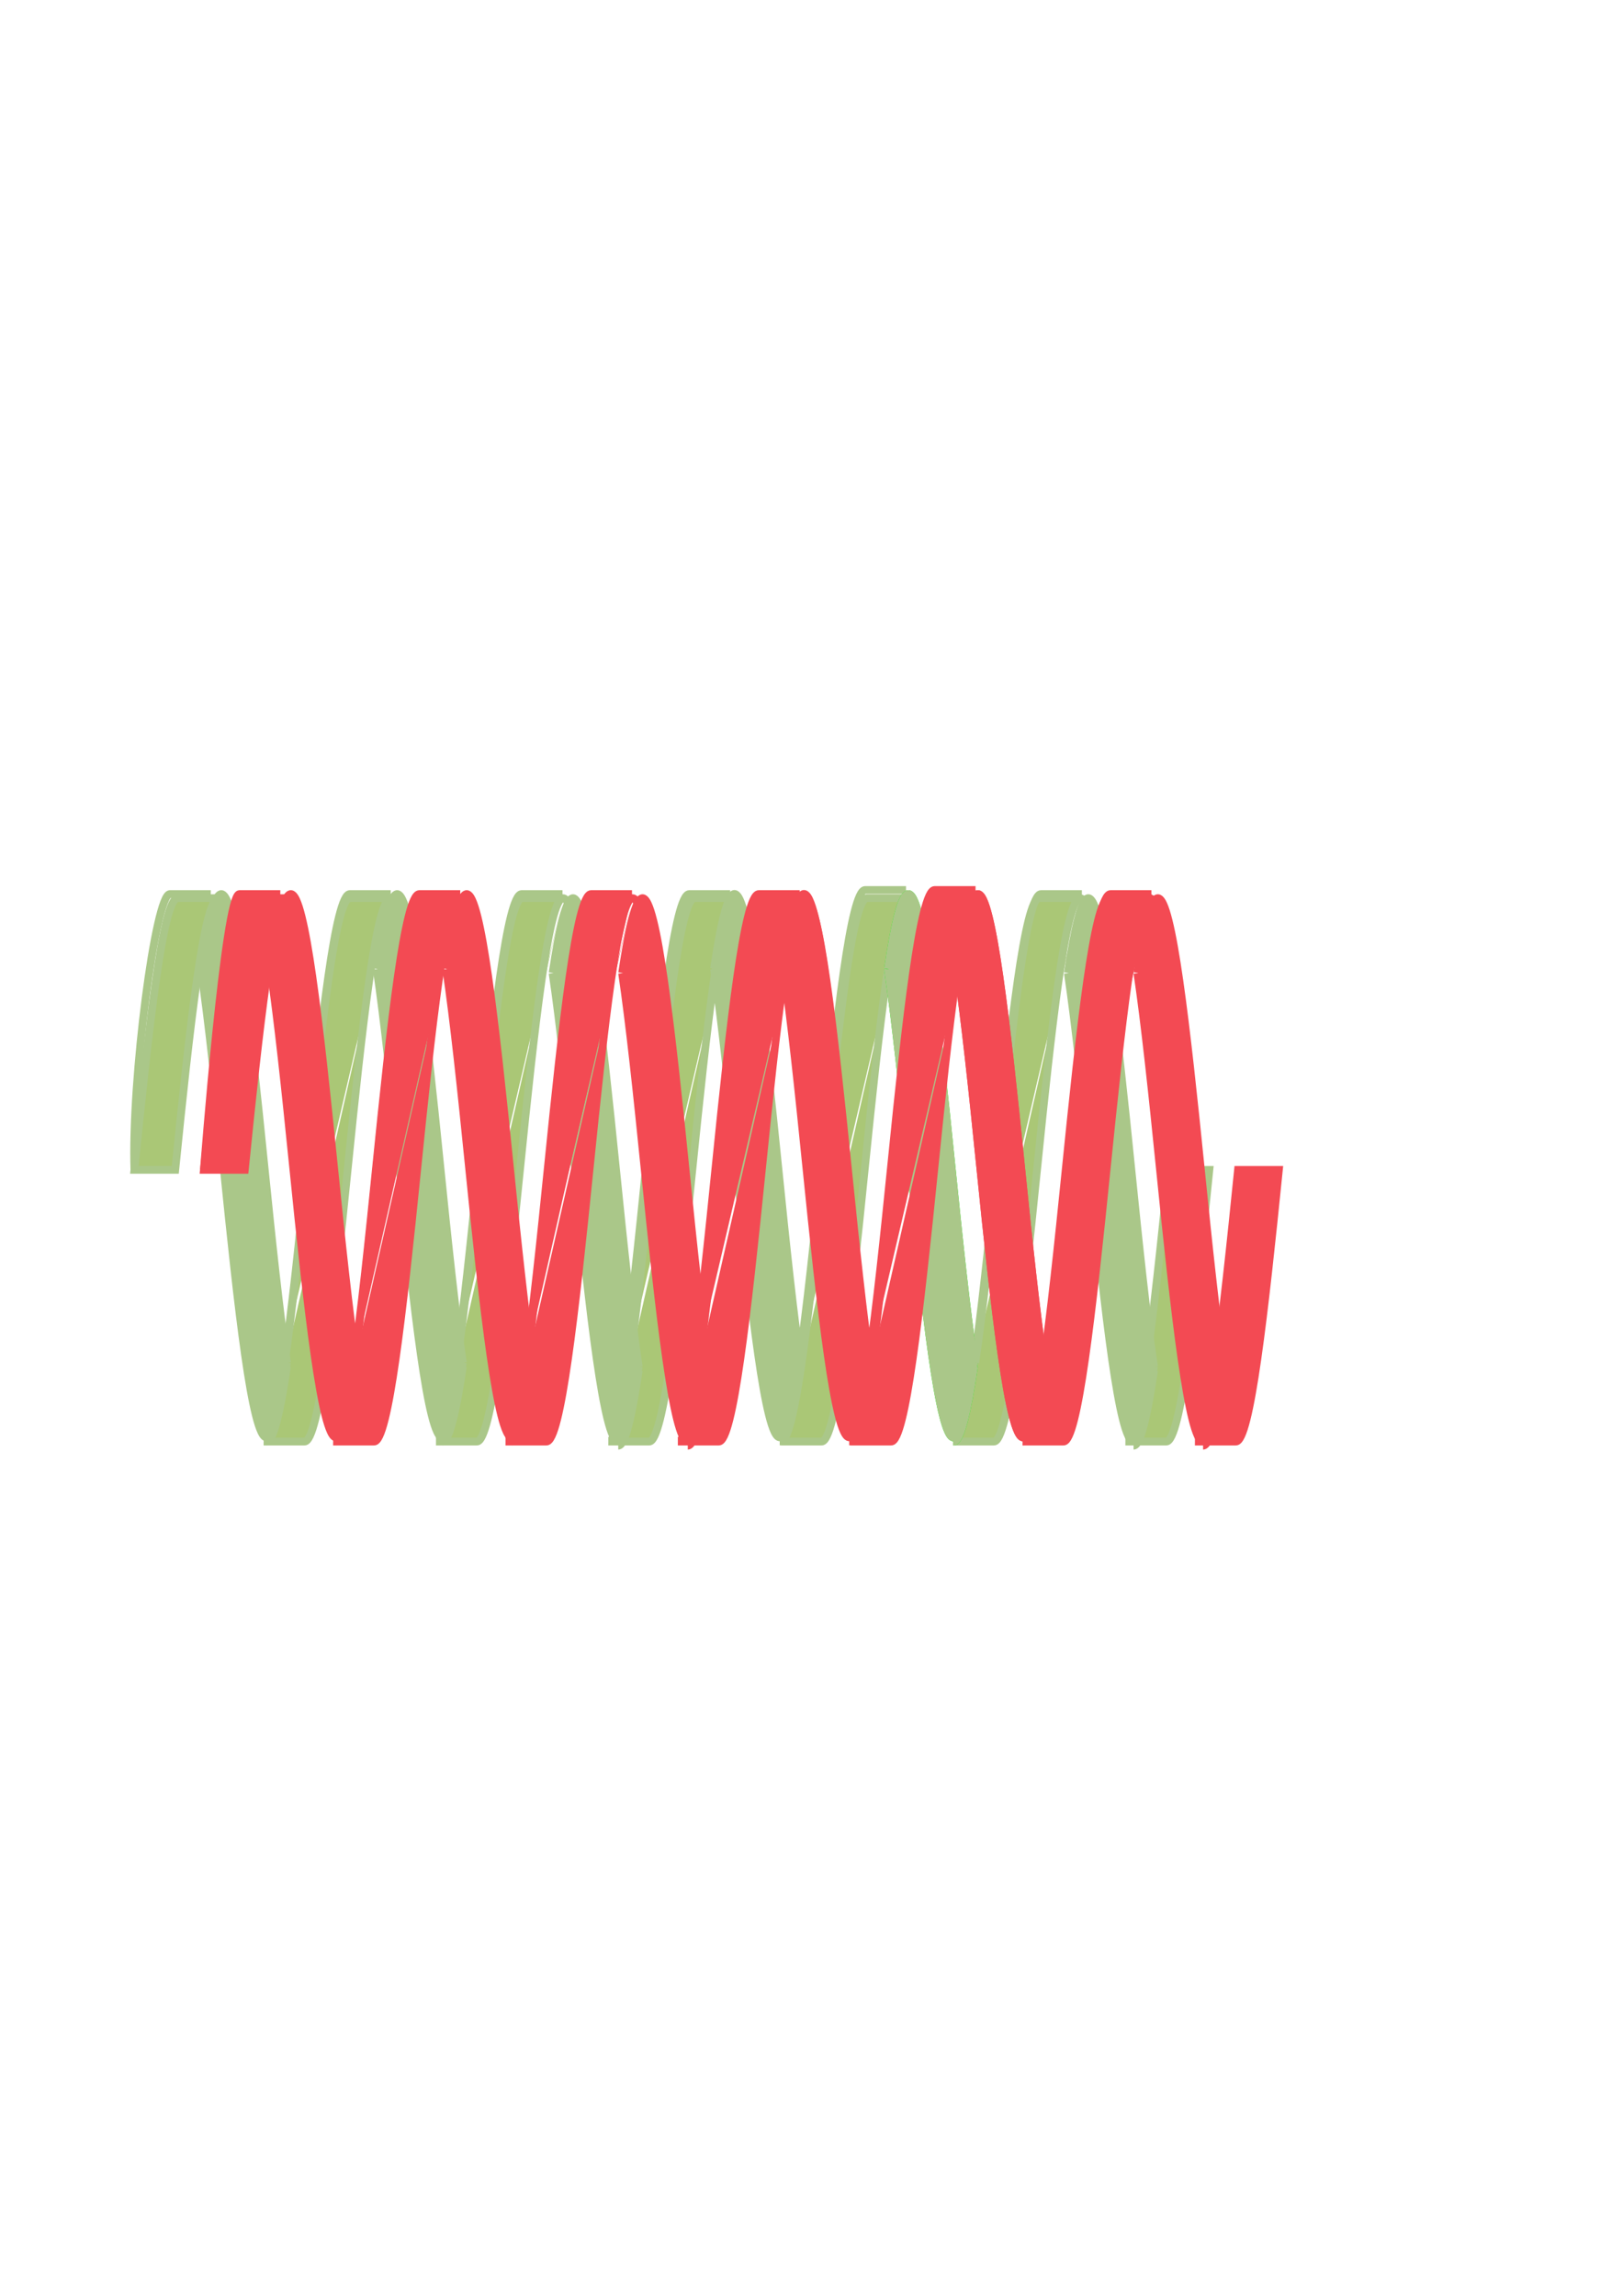 <?xml version="1.0" encoding="UTF-8" standalone="no"?>
<svg
   xmlns:osb="http://www.openswatchbook.org/uri/2009/osb"
   xmlns:dc="http://purl.org/dc/elements/1.1/"
   xmlns:cc="http://creativecommons.org/ns#"
   xmlns:rdf="http://www.w3.org/1999/02/22-rdf-syntax-ns#"
   xmlns:svg="http://www.w3.org/2000/svg"
   xmlns="http://www.w3.org/2000/svg"
   width="210mm"
   height="297mm"
   viewBox="0 0 210 297"
   version="1.1"
   id="svg8">
  <defs
     id="defs2">
    <linearGradient
       id="linearGradient4118"
       osb:paint="solid">
      <stop
         style="stop-color:#f34a53;stop-opacity:1"
         offset="0"
         id="stop4116" />
    </linearGradient>
    <linearGradient
       id="linearGradient1561"
       osb:paint="solid">
      <stop
         style="stop-color:#000000;stop-opacity:1"
         offset="0"
         id="stop1559" />
    </linearGradient>
  </defs>
  <g
     id="layer1">
    <path
       style="color:#000000;font-style:normal;font-variant:normal;font-weight:normal;font-stretch:normal;font-size:medium;line-height:normal;font-family:sans-serif;font-variant-ligatures:normal;font-variant-position:normal;font-variant-caps:normal;font-variant-numeric:normal;font-variant-alternates:normal;font-variant-east-asian:normal;font-feature-settings:normal;font-variation-settings:normal;text-indent:0;text-align:start;text-decoration:none;text-decoration-line:none;text-decoration-style:solid;text-decoration-color:#000000;letter-spacing:normal;word-spacing:normal;text-transform:none;writing-mode:lr-tb;direction:ltr;text-orientation:mixed;dominant-baseline:auto;baseline-shift:baseline;text-anchor:start;white-space:normal;shape-padding:0;shape-margin:0;inline-size:0;clip-rule:nonzero;display:inline;overflow:visible;visibility:visible;opacity:1;isolation:auto;mix-blend-mode:normal;color-interpolation:sRGB;color-interpolation-filters:linearRGB;solid-color:#000000;solid-opacity:1;vector-effect:none;fill:#00ff00;fill-opacity:1;fill-rule:nonzero;stroke:none;stroke-width:3.78;stroke-linecap:butt;stroke-linejoin:miter;stroke-miterlimit:4;stroke-dasharray:none;stroke-dashoffset:0;stroke-opacity:1;color-rendering:auto;image-rendering:auto;shape-rendering:auto;text-rendering:auto;enable-background:accumulate;stop-color:#000000;stop-opacity:1"
       d="M 282.461,1003.643 C 94.154,334.548 188.307,669.095 282.461,1003.643 Z"
       transform="scale(0.265)"
       id="path1661" />
    <g
       id="g2082">
      <path
         id="path1282"
         style="font-variation-settings:normal;opacity:1;vector-effect:none;fill:none;fill-opacity:1;fill-rule:evenodd;stroke:#000000;stroke-width:3.78;stroke-linecap:butt;stroke-linejoin:miter;stroke-miterlimit:4;stroke-dasharray:none;stroke-dashoffset:0;stroke-opacity:1;stop-color:#000000;stop-opacity:1"
         d="M 560.361 666.184 C 560.361 666.181 560.361 666.179 560.362 666.177 "
         transform="scale(0.265)" />
      <path
         id="path1278"
         style="font-variation-settings:normal;opacity:1;vector-effect:none;fill:none;fill-opacity:1;fill-rule:evenodd;stroke:#000000;stroke-width:3.78;stroke-linecap:butt;stroke-linejoin:miter;stroke-miterlimit:4;stroke-dasharray:none;stroke-dashoffset:0;stroke-opacity:1;stop-color:#000000;stop-opacity:1"
         d="M 550.356 702.856 C 550.356 702.856 550.356 702.856 550.356 702.856 "
         transform="scale(0.265)" />
      <path
         id="path1272"
         style="font-variation-settings:normal;opacity:1;vector-effect:none;fill:none;fill-opacity:1;fill-rule:evenodd;stroke:#000000;stroke-width:3.78;stroke-linecap:butt;stroke-linejoin:miter;stroke-miterlimit:4;stroke-dasharray:none;stroke-dashoffset:0;stroke-opacity:1;stop-color:#000000;stop-opacity:1"
         d="M 476.074 666.188 C 476.075 666.183 476.075 666.178 476.076 666.173 "
         transform="scale(0.265)" />
      <path
         id="path1268"
         style="font-variation-settings:normal;opacity:1;vector-effect:none;fill:none;fill-opacity:1;fill-rule:evenodd;stroke:#000000;stroke-width:3.78;stroke-linecap:butt;stroke-linejoin:miter;stroke-miterlimit:4;stroke-dasharray:none;stroke-dashoffset:0;stroke-opacity:1;stop-color:#000000;stop-opacity:1"
         d="M 466.072 702.856 C 466.072 702.856 466.072 702.856 466.072 702.856 "
         transform="scale(0.265)" />
      <path
         id="path1262"
         style="font-variation-settings:normal;opacity:1;vector-effect:none;fill:none;fill-opacity:1;fill-rule:evenodd;stroke:#000000;stroke-width:3.78;stroke-linecap:butt;stroke-linejoin:miter;stroke-miterlimit:4;stroke-dasharray:none;stroke-dashoffset:0;stroke-opacity:1;stop-color:#000000;stop-opacity:1"
         d="M 391.789 666.188 C 391.79 666.185 391.79 666.182 391.791 666.179 "
         transform="scale(0.265)" />
      <path
         id="path1258"
         style="font-variation-settings:normal;opacity:1;vector-effect:none;fill:none;fill-opacity:1;fill-rule:evenodd;stroke:#000000;stroke-width:3.78;stroke-linecap:butt;stroke-linejoin:miter;stroke-miterlimit:4;stroke-dasharray:none;stroke-dashoffset:0;stroke-opacity:1;stop-color:#000000;stop-opacity:1"
         d="M 381.785 702.856 C 381.785 702.856 381.785 702.856 381.785 702.856 "
         transform="scale(0.265)" />
      <path
         id="path1252"
         style="font-variation-settings:normal;opacity:1;vector-effect:none;fill:none;fill-opacity:1;fill-rule:evenodd;stroke:#000000;stroke-width:3.78;stroke-linecap:butt;stroke-linejoin:miter;stroke-miterlimit:4;stroke-dasharray:none;stroke-dashoffset:0;stroke-opacity:1;stop-color:#000000;stop-opacity:1"
         d="M 307.504 666.184 C 307.504 666.181 307.504 666.179 307.505 666.177 "
         transform="scale(0.265)" />
      <path
         id="path1248"
         style="font-variation-settings:normal;opacity:1;vector-effect:none;fill:none;fill-opacity:1;fill-rule:evenodd;stroke:#000000;stroke-width:3.78;stroke-linecap:butt;stroke-linejoin:miter;stroke-miterlimit:4;stroke-dasharray:none;stroke-dashoffset:0;stroke-opacity:1;stop-color:#000000;stop-opacity:1"
         d="M 297.5 702.856 C 297.5 702.856 297.5 702.856 297.5 702.856 "
         transform="scale(0.265)" />
      <path
         id="path1242"
         style="font-variation-settings:normal;opacity:1;vector-effect:none;fill:none;fill-opacity:1;fill-rule:evenodd;stroke:#000000;stroke-width:3.78;stroke-linecap:butt;stroke-linejoin:miter;stroke-miterlimit:4;stroke-dasharray:none;stroke-dashoffset:0;stroke-opacity:1;stop-color:#000000;stop-opacity:1"
         d="M 223.217 666.188 C 223.218 666.183 223.219 666.178 223.219 666.173 "
         transform="scale(0.265)" />
      <path
         id="path1238"
         style="font-variation-settings:normal;opacity:1;vector-effect:none;fill:none;fill-opacity:1;fill-rule:evenodd;stroke:#000000;stroke-width:3.78;stroke-linecap:butt;stroke-linejoin:miter;stroke-miterlimit:4;stroke-dasharray:none;stroke-dashoffset:0;stroke-opacity:1;stop-color:#000000;stop-opacity:1"
         d="M 213.214 702.856 C 213.214 702.856 213.214 702.856 213.214 702.856 "
         transform="scale(0.265)" />
      <path
         id="path1230"
         style="font-variation-settings:normal;opacity:1;vector-effect:none;fill:none;fill-opacity:1;fill-rule:evenodd;stroke:#000000;stroke-width:3.78;stroke-linecap:butt;stroke-linejoin:miter;stroke-miterlimit:4;stroke-dasharray:none;stroke-dashoffset:0;stroke-opacity:1;stop-color:#000000;stop-opacity:1"
         d="M 128.929 702.856 C 128.929 702.856 128.929 702.856 128.929 702.856 "
         transform="scale(0.265)" />
      <path
         id="path1282-3"
         style="font-variation-settings:normal;opacity:1;vector-effect:none;fill:none;fill-opacity:1;fill-rule:evenodd;stroke:#000000;stroke-width:1;stroke-linecap:butt;stroke-linejoin:miter;stroke-miterlimit:4;stroke-dasharray:none;stroke-dashoffset:0;stroke-opacity:1;stop-color:#000000;stop-opacity:1"
         d="M 148.262,176.261 C 148.262,176.26 148.262,176.26 148.262,176.259" />
      <path
         id="path1278-0"
         style="font-variation-settings:normal;opacity:1;vector-effect:none;fill:none;fill-opacity:1;fill-rule:evenodd;stroke:#000000;stroke-width:1;stroke-linecap:butt;stroke-linejoin:miter;stroke-miterlimit:4;stroke-dasharray:none;stroke-dashoffset:0;stroke-opacity:1;stop-color:#000000;stop-opacity:1"
         d="M 145.615,185.964 C 145.615,185.964 145.615,185.964 145.615,185.964" />
      <path
         id="path1272-6"
         style="font-variation-settings:normal;opacity:1;vector-effect:none;fill:none;fill-opacity:1;fill-rule:evenodd;stroke:#000000;stroke-width:1;stroke-linecap:butt;stroke-linejoin:miter;stroke-miterlimit:4;stroke-dasharray:none;stroke-dashoffset:0;stroke-opacity:1;stop-color:#000000;stop-opacity:1"
         d="M 125.961,176.262 C 125.961,176.261 125.962,176.26 125.962,176.258" />
      <path
         id="path1268-8"
         style="font-variation-settings:normal;opacity:1;vector-effect:none;fill:none;fill-opacity:1;fill-rule:evenodd;stroke:#000000;stroke-width:1;stroke-linecap:butt;stroke-linejoin:miter;stroke-miterlimit:4;stroke-dasharray:none;stroke-dashoffset:0;stroke-opacity:1;stop-color:#000000;stop-opacity:1"
         d="M 123.315,185.964 C 123.315,185.964 123.315,185.964 123.315,185.964" />
      <path
         id="path1262-2"
         style="font-variation-settings:normal;opacity:1;vector-effect:none;fill:none;fill-opacity:1;fill-rule:evenodd;stroke:#000000;stroke-width:1;stroke-linecap:butt;stroke-linejoin:miter;stroke-miterlimit:4;stroke-dasharray:none;stroke-dashoffset:0;stroke-opacity:1;stop-color:#000000;stop-opacity:1"
         d="M 103.661,176.262 C 103.661,176.261 103.661,176.261 103.661,176.26" />
      <path
         id="path1258-2"
         style="font-variation-settings:normal;opacity:1;vector-effect:none;fill:none;fill-opacity:1;fill-rule:evenodd;stroke:#000000;stroke-width:1;stroke-linecap:butt;stroke-linejoin:miter;stroke-miterlimit:4;stroke-dasharray:none;stroke-dashoffset:0;stroke-opacity:1;stop-color:#000000;stop-opacity:1"
         d="M 101.014,185.964 C 101.014,185.964 101.014,185.964 101.014,185.964" />
      <path
         id="path1252-5"
         style="font-variation-settings:normal;opacity:1;vector-effect:none;fill:none;fill-opacity:1;fill-rule:evenodd;stroke:#000000;stroke-width:1;stroke-linecap:butt;stroke-linejoin:miter;stroke-miterlimit:4;stroke-dasharray:none;stroke-dashoffset:0;stroke-opacity:1;stop-color:#000000;stop-opacity:1"
         d="M 81.36,176.261 C 81.36,176.26 81.361,176.26 81.361,176.259" />
      <path
         id="path1248-2"
         style="font-variation-settings:normal;opacity:1;vector-effect:none;fill:none;fill-opacity:1;fill-rule:evenodd;stroke:#000000;stroke-width:1;stroke-linecap:butt;stroke-linejoin:miter;stroke-miterlimit:4;stroke-dasharray:none;stroke-dashoffset:0;stroke-opacity:1;stop-color:#000000;stop-opacity:1"
         d="M 78.713,185.964 C 78.713,185.964 78.713,185.964 78.713,185.964" />
      <path
         id="path1242-9"
         style="font-variation-settings:normal;opacity:1;vector-effect:none;fill:none;fill-opacity:1;fill-rule:evenodd;stroke:#000000;stroke-width:1;stroke-linecap:butt;stroke-linejoin:miter;stroke-miterlimit:4;stroke-dasharray:none;stroke-dashoffset:0;stroke-opacity:1;stop-color:#000000;stop-opacity:1"
         d="M 59.06,176.262 C 59.06,176.261 59.06,176.26 59.06,176.258" />
      <path
         id="path1238-3"
         style="font-variation-settings:normal;opacity:1;vector-effect:none;fill:none;fill-opacity:1;fill-rule:evenodd;stroke:#000000;stroke-width:1;stroke-linecap:butt;stroke-linejoin:miter;stroke-miterlimit:4;stroke-dasharray:none;stroke-dashoffset:0;stroke-opacity:1;stop-color:#000000;stop-opacity:1"
         d="M 56.413,185.964 C 56.413,185.964 56.413,185.964 56.413,185.964" />
      <path
         id="path1230-9"
         style="font-variation-settings:normal;opacity:1;vector-effect:none;fill:none;fill-opacity:1;fill-rule:evenodd;stroke:#000000;stroke-width:1;stroke-linecap:butt;stroke-linejoin:miter;stroke-miterlimit:4;stroke-dasharray:none;stroke-dashoffset:0;stroke-opacity:1;stop-color:#000000;stop-opacity:1"
         d="M 34.112,185.964 C 34.112,185.964 34.112,185.964 34.112,185.964" />
      <path
         id="path1476"
         style="font-variation-settings:normal;opacity:1;vector-effect:none;fill:none;fill-opacity:1;fill-rule:evenodd;stroke:#ff00ff;stroke-width:3.78;stroke-linecap:butt;stroke-linejoin:miter;stroke-miterlimit:4;stroke-dasharray:none;stroke-dashoffset:0;stroke-opacity:1;stop-color:#000000;stop-opacity:1"
         d="M 528.214 437.144 C 528.214 437.144 528.214 437.144 528.214 437.144 "
         transform="scale(0.265)" />
      <path
         id="path1468"
         style="font-variation-settings:normal;opacity:1;vector-effect:none;fill:none;fill-opacity:1;fill-rule:evenodd;stroke:#ff00ff;stroke-width:3.78;stroke-linecap:butt;stroke-linejoin:miter;stroke-miterlimit:4;stroke-dasharray:none;stroke-dashoffset:0;stroke-opacity:1;stop-color:#000000;stop-opacity:1"
         d="M 443.927 437.144 C 443.927 437.144 443.927 437.144 443.927 437.144 "
         transform="scale(0.265)" />
      <path
         id="path1460"
         style="font-variation-settings:normal;opacity:1;vector-effect:none;fill:none;fill-opacity:1;fill-rule:evenodd;stroke:#ff00ff;stroke-width:3.78;stroke-linecap:butt;stroke-linejoin:miter;stroke-miterlimit:4;stroke-dasharray:none;stroke-dashoffset:0;stroke-opacity:1;stop-color:#000000;stop-opacity:1"
         d="M 359.643 437.144 C 359.643 437.144 359.643 437.144 359.643 437.144 "
         transform="scale(0.265)" />
      <path
         id="path1452"
         style="font-variation-settings:normal;opacity:1;vector-effect:none;fill:none;fill-opacity:1;fill-rule:evenodd;stroke:#ff00ff;stroke-width:3.78;stroke-linecap:butt;stroke-linejoin:miter;stroke-miterlimit:4;stroke-dasharray:none;stroke-dashoffset:0;stroke-opacity:1;stop-color:#000000;stop-opacity:1"
         d="M 275.357 437.144 C 275.357 437.144 275.357 437.144 275.357 437.144 "
         transform="scale(0.265)" />
      <path
         id="path1444"
         style="font-variation-settings:normal;opacity:1;vector-effect:none;fill:none;fill-opacity:1;fill-rule:evenodd;stroke:#ff00ff;stroke-width:3.78;stroke-linecap:butt;stroke-linejoin:miter;stroke-miterlimit:4;stroke-dasharray:none;stroke-dashoffset:0;stroke-opacity:1;stop-color:#000000;stop-opacity:1"
         d="M 191.071 437.144 C 191.071 437.144 191.071 437.144 191.071 437.144 "
         transform="scale(0.265)" />
      <path
         id="path1436"
         style="font-variation-settings:normal;opacity:1;vector-effect:none;fill:none;fill-opacity:1;fill-rule:evenodd;stroke:#ff00ff;stroke-width:3.78;stroke-linecap:butt;stroke-linejoin:miter;stroke-miterlimit:4;stroke-dasharray:none;stroke-dashoffset:0;stroke-opacity:1;stop-color:#000000;stop-opacity:1"
         d="M 106.786 437.144 C 106.786 437.144 106.786 437.144 106.786 437.144 "
         transform="scale(0.265)" />
      <path
         id="path1232-2-8-0"
         style="font-variation-settings:normal;opacity:1;vector-effect:none;fill:#aac776;fill-opacity:1;fill-rule:evenodd;stroke:#aac789;stroke-width:1;stroke-linecap:butt;stroke-linejoin:miter;stroke-miterlimit:4;stroke-dasharray:none;stroke-dashoffset:0;stroke-opacity:1;stop-color:#000000;stop-opacity:1"
         d="M 148.262,176.789 C 149.238,170.221 150.214,161.008 151.19,151.341 L 156.482,151.341 C 154.624,169.747 152.766,186.508 150.907,186.493 H 145.615 M 34.112,186.493 C 34.995,186.5 35.877,182.727 36.759,176.791 M 56.413,186.493 C 57.295,186.5 58.177,182.727 59.06,176.791 M 78.713,186.493 C 79.596,186.5 80.478,182.726 81.36,176.79 M 101.014,186.493 C 101.896,186.5 102.779,182.727 103.661,176.791 M 123.315,186.493 C 124.197,186.5 125.079,182.727 125.961,176.791 M 145.615,186.493 C 146.497,186.5 147.38,182.726 148.262,176.79 M 28.254,116.19 C 26.395,116.204 24.537,132.936 22.679,151.341 L 17.387,151.341 C 19.245,132.936 21.104,116.204 22.962,116.19 H 28.254 M 28.254,116.19 C 30.112,116.175 31.97,132.936 33.829,151.341 34.807,161.033 35.786,170.26 36.764,176.827 M 34.112,186.493 H 39.404 C 41.262,186.508 43.121,169.747 44.979,151.341 46.838,132.936 48.696,116.204 50.554,116.19 M 50.554,116.19 C 52.413,116.175 54.271,132.936 56.129,151.341 57.108,161.033 58.086,170.26 59.065,176.827 M 56.413,186.493 H 61.705 C 63.563,186.508 65.421,169.747 67.28,151.341 69.138,132.936 70.997,116.204 72.855,116.19 M 72.855,116.19 C 74.713,116.175 76.572,132.936 78.43,151.341 79.409,161.033 80.387,170.26 81.366,176.827 M 78.713,186.493 H 84.005 C 85.864,186.508 87.722,169.747 89.58,151.341 91.439,132.936 93.297,116.204 95.155,116.19 M 95.155,116.19 C 97.014,116.175 98.872,132.936 100.731,151.341 101.709,161.033 102.688,170.26 103.666,176.827 M 101.014,186.493 H 106.306 C 108.165,186.508 110.023,169.747 111.881,151.341 113.74,132.936 115.598,116.204 117.456,116.19 M 117.456,116.19 C 119.315,116.175 121.173,132.936 123.032,151.341 124.01,161.033 124.988,170.26 125.967,176.827 M 123.315,186.493 H 128.607 C 130.465,186.508 132.323,169.747 134.182,151.341 136.04,132.936 137.899,116.204 139.757,116.19 M 139.757,116.19 C 141.615,116.175 143.474,132.936 145.332,151.341 146.31,161.033 147.289,170.26 148.267,176.827 M 148.262,176.789 C 149.238,170.221 150.214,161.008 151.19,151.341 M 125.962,176.787 C 126.938,170.22 127.914,161.008 128.89,151.341 130.748,132.936 132.607,116.204 134.465,116.19 H 139.757 M 103.661,176.789 C 104.637,170.222 105.613,161.008 106.589,151.341 108.448,132.936 110.306,116.204 112.164,116.19 H 117.456 M 81.361,176.789 C 82.337,170.221 83.313,161.008 84.289,151.341 86.147,132.936 88.005,116.204 89.864,116.19 H 95.155 M 59.06,176.787 C 60.036,170.22 61.012,161.008 61.988,151.341 63.846,132.936 65.705,116.204 67.563,116.19 H 72.855 M 36.764,176.827 C 37.741,170.259 38.711,161.009 39.688,151.341 41.546,132.936 43.404,116.204 45.263,116.19 H 50.554" />
      <path
         id="path1667-1-0-6-3-2"
         style="color:#000000;font-style:normal;font-variant:normal;font-weight:normal;font-stretch:normal;font-size:medium;line-height:normal;font-family:sans-serif;font-variant-ligatures:normal;font-variant-position:normal;font-variant-caps:normal;font-variant-numeric:normal;font-variant-alternates:normal;font-variant-east-asian:normal;font-feature-settings:normal;font-variation-settings:normal;text-indent:0;text-align:start;text-decoration:none;text-decoration-line:none;text-decoration-style:solid;text-decoration-color:#000000;letter-spacing:normal;word-spacing:normal;text-transform:none;writing-mode:lr-tb;direction:ltr;text-orientation:mixed;dominant-baseline:auto;baseline-shift:baseline;text-anchor:start;white-space:normal;shape-padding:0;shape-margin:0;inline-size:0;clip-rule:nonzero;display:inline;overflow:visible;visibility:visible;opacity:1;isolation:auto;mix-blend-mode:normal;color-interpolation:sRGB;color-interpolation-filters:linearRGB;solid-color:#000000;solid-opacity:1;vector-effect:none;fill:#aac789;fill-opacity:1;fill-rule:nonzero;stroke:none;stroke-width:1;stroke-linecap:butt;stroke-linejoin:miter;stroke-miterlimit:4;stroke-dasharray:none;stroke-dashoffset:0;stroke-opacity:1;color-rendering:auto;image-rendering:auto;shape-rendering:auto;text-rendering:auto;enable-background:accumulate;stop-color:#000000;stop-opacity:1"
         d="M 28.627,115.161 C 28.339,115.163 28.107,115.317 27.941,115.49 27.776,115.663 27.647,115.873 27.523,116.123 27.276,116.624 27.053,117.299 26.828,118.155 26.379,119.867 25.939,122.293 25.498,125.254 L 26.115,125.346 25.492,125.438 C 26.465,131.985 27.442,141.196 28.418,150.861 29.347,160.066 30.275,168.854 31.207,175.356 31.672,178.607 32.138,181.285 32.611,183.176 32.848,184.122 33.082,184.867 33.34,185.416 33.469,185.691 33.601,185.919 33.771,186.106 33.941,186.293 34.182,186.461 34.486,186.463 34.488,186.463 34.488,186.461 34.49,186.461 L 34.486,186.992 C 34.775,186.995 35.012,186.843 35.179,186.67 35.346,186.497 35.475,186.288 35.599,186.037 35.848,185.536 36.072,184.856 36.297,183.996 36.747,182.277 37.188,179.84 37.63,176.863 L 37.535,176.85 C 37.567,176.64 37.598,176.549 37.63,176.334 L 37.265,176.279 37.636,176.225 C 36.661,169.677 35.682,160.452 34.703,150.762 33.774,141.558 32.845,132.764 31.913,126.258 31.448,123.005 30.982,120.328 30.509,118.438 30.273,117.493 30.039,116.747 29.781,116.199 29.652,115.925 29.518,115.7 29.347,115.514 29.176,115.328 28.931,115.158 28.627,115.161 Z" />
      <path
         id="path1232-2-8-06"
         style="font-variation-settings:normal;opacity:1;vector-effect:none;fill:none;fill-opacity:1;fill-rule:nonzero;stroke:#aac789;stroke-width:1;stroke-linecap:butt;stroke-linejoin:miter;stroke-miterlimit:4;stroke-dasharray:none;stroke-dashoffset:0;stroke-opacity:1;stop-color:#000000;stop-opacity:1"
         d="M 58.989,176.298 C 59.966,169.73 60.936,160.48 61.913,150.812 63.771,132.407 65.629,115.675 67.488,115.661 H 72.779" />
      <path
         id="path1667-1-0-6-3-2-1"
         style="color:#000000;font-style:normal;font-variant:normal;font-weight:normal;font-stretch:normal;font-size:medium;line-height:normal;font-family:sans-serif;font-variant-ligatures:normal;font-variant-position:normal;font-variant-caps:normal;font-variant-numeric:normal;font-variant-alternates:normal;font-variant-east-asian:normal;font-feature-settings:normal;font-variation-settings:normal;text-indent:0;text-align:start;text-decoration:none;text-decoration-line:none;text-decoration-style:solid;text-decoration-color:#000000;letter-spacing:normal;word-spacing:normal;text-transform:none;writing-mode:lr-tb;direction:ltr;text-orientation:mixed;dominant-baseline:auto;baseline-shift:baseline;text-anchor:start;white-space:normal;shape-padding:0;shape-margin:0;inline-size:0;clip-rule:nonzero;display:inline;overflow:visible;visibility:visible;opacity:1;isolation:auto;mix-blend-mode:normal;color-interpolation:sRGB;color-interpolation-filters:linearRGB;solid-color:#000000;solid-opacity:1;vector-effect:none;fill:#aac789;fill-opacity:1;fill-rule:nonzero;stroke:none;stroke-width:1;stroke-linecap:butt;stroke-linejoin:miter;stroke-miterlimit:4;stroke-dasharray:none;stroke-dashoffset:0;stroke-opacity:1;color-rendering:auto;image-rendering:auto;shape-rendering:auto;text-rendering:auto;enable-background:accumulate;stop-color:#000000;stop-opacity:1"
         d="M 51.381,115.161 C 51.094,115.163 50.861,115.317 50.695,115.49 50.53,115.663 50.401,115.873 50.277,116.123 50.03,116.624 49.807,117.299 49.582,118.155 49.133,119.867 48.693,122.293 48.252,125.254 L 48.869,125.346 48.246,125.438 C 49.219,131.985 50.196,141.196 51.172,150.861 52.101,160.066 53.029,168.854 53.961,175.356 54.426,178.607 54.892,181.285 55.365,183.176 55.602,184.122 55.836,184.867 56.094,185.416 56.223,185.691 56.356,185.919 56.525,186.106 56.695,186.293 56.937,186.461 57.24,186.463 57.242,186.463 57.243,186.461 57.244,186.461 L 57.24,186.992 C 57.529,186.995 57.767,186.843 57.934,186.67 58.101,186.497 58.229,186.288 58.353,186.037 58.602,185.536 58.826,184.856 59.051,183.996 59.501,182.277 59.942,179.84 60.385,176.863 L 60.289,176.85 C 60.321,176.64 60.353,176.549 60.385,176.334 L 60.019,176.279 60.39,176.225 C 59.415,169.677 58.436,160.452 57.457,150.762 56.528,141.558 55.599,132.764 54.668,126.258 54.202,123.005 53.737,120.328 53.264,118.438 53.027,117.493 52.793,116.747 52.535,116.199 52.406,115.925 52.273,115.7 52.101,115.514 51.93,115.328 51.685,115.158 51.381,115.161 Z" />
      <path
         id="path1232-2-8-5"
         style="font-variation-settings:normal;opacity:1;vector-effect:none;fill:none;fill-opacity:1;fill-rule:nonzero;stroke:#aac789;stroke-width:1;stroke-linecap:butt;stroke-linejoin:miter;stroke-miterlimit:4;stroke-dasharray:none;stroke-dashoffset:0;stroke-opacity:1;stop-color:#000000;stop-opacity:1"
         d="M 36.764,176.298 C 37.741,169.73 38.711,160.48 39.687,150.812 41.546,132.407 43.404,115.675 45.263,115.661 H 50.554" />
      <path
         id="path1667-1-0-6-3-2-7"
         style="color:#000000;font-style:normal;font-variant:normal;font-weight:normal;font-stretch:normal;font-size:medium;line-height:normal;font-family:sans-serif;font-variant-ligatures:normal;font-variant-position:normal;font-variant-caps:normal;font-variant-numeric:normal;font-variant-alternates:normal;font-variant-east-asian:normal;font-feature-settings:normal;font-variation-settings:normal;text-indent:0;text-align:start;text-decoration:none;text-decoration-line:none;text-decoration-style:solid;text-decoration-color:#000000;letter-spacing:normal;word-spacing:normal;text-transform:none;writing-mode:lr-tb;direction:ltr;text-orientation:mixed;dominant-baseline:auto;baseline-shift:baseline;text-anchor:start;white-space:normal;shape-padding:0;shape-margin:0;inline-size:0;clip-rule:nonzero;display:inline;overflow:visible;visibility:visible;opacity:1;isolation:auto;mix-blend-mode:normal;color-interpolation:sRGB;color-interpolation-filters:linearRGB;solid-color:#000000;solid-opacity:1;vector-effect:none;fill:#aac789;fill-opacity:1;fill-rule:nonzero;stroke:none;stroke-width:1;stroke-linecap:butt;stroke-linejoin:miter;stroke-miterlimit:4;stroke-dasharray:none;stroke-dashoffset:0;stroke-opacity:1;color-rendering:auto;image-rendering:auto;shape-rendering:auto;text-rendering:auto;enable-background:accumulate;stop-color:#000000;stop-opacity:1"
         d="M 74.135,115.69 C 73.848,115.692 73.615,115.847 73.45,116.019 73.284,116.192 73.155,116.402 73.031,116.653 72.784,117.153 72.561,117.828 72.336,118.684 71.887,120.396 71.448,122.822 71.006,125.783 L 71.623,125.875 71,125.967 C 71.973,132.515 72.95,141.725 73.926,151.39 74.856,160.595 75.783,169.383 76.715,175.885 77.181,179.136 77.647,181.814 78.119,183.705 78.356,184.651 78.59,185.396 78.848,185.945 78.977,186.22 79.11,186.448 79.28,186.635 79.45,186.822 79.691,186.99 79.994,186.992 79.996,186.992 79.997,186.99 79.998,186.99 L 79.994,187.522 C 80.283,187.524 80.521,187.372 80.688,187.199 80.855,187.026 80.983,186.818 81.107,186.567 81.356,186.065 81.58,185.385 81.805,184.525 82.255,182.806 82.696,180.369 83.139,177.392 L 83.043,177.379 C 83.075,177.17 83.107,177.078 83.139,176.863 L 82.773,176.809 83.144,176.754 C 82.169,170.206 81.19,160.981 80.211,151.291 79.282,142.087 78.353,133.293 77.422,126.787 76.956,123.535 76.491,120.857 76.018,118.967 75.781,118.022 75.547,117.276 75.289,116.728 75.16,116.455 75.027,116.23 74.856,116.043 74.685,115.857 74.439,115.687 74.135,115.69 Z" />
      <path
         id="path1232-2-8-06-6"
         style="font-variation-settings:normal;opacity:1;vector-effect:none;fill:none;fill-opacity:1;fill-rule:nonzero;stroke:#aac789;stroke-width:1;stroke-linecap:butt;stroke-linejoin:miter;stroke-miterlimit:4;stroke-dasharray:none;stroke-dashoffset:0;stroke-opacity:1;stop-color:#000000;stop-opacity:1"
         d="M 103.439,175.769 C 104.416,169.201 105.386,159.951 106.363,150.283 108.221,131.878 110.079,115.146 111.938,115.132 H 117.229" />
      <path
         id="path1667-1-0-6-3-2-1-5"
         style="color:#000000;font-style:normal;font-variant:normal;font-weight:normal;font-stretch:normal;font-size:medium;line-height:normal;font-family:sans-serif;font-variant-ligatures:normal;font-variant-position:normal;font-variant-caps:normal;font-variant-numeric:normal;font-variant-alternates:normal;font-variant-east-asian:normal;font-feature-settings:normal;font-variation-settings:normal;text-indent:0;text-align:start;text-decoration:none;text-decoration-line:none;text-decoration-style:solid;text-decoration-color:#000000;letter-spacing:normal;word-spacing:normal;text-transform:none;writing-mode:lr-tb;direction:ltr;text-orientation:mixed;dominant-baseline:auto;baseline-shift:baseline;text-anchor:start;white-space:normal;shape-padding:0;shape-margin:0;inline-size:0;clip-rule:nonzero;display:inline;overflow:visible;visibility:visible;opacity:1;isolation:auto;mix-blend-mode:normal;color-interpolation:sRGB;color-interpolation-filters:linearRGB;solid-color:#000000;solid-opacity:1;vector-effect:none;fill:#aac789;fill-opacity:1;fill-rule:nonzero;stroke:none;stroke-width:1;stroke-linecap:butt;stroke-linejoin:miter;stroke-miterlimit:4;stroke-dasharray:none;stroke-dashoffset:0;stroke-opacity:1;color-rendering:auto;image-rendering:auto;shape-rendering:auto;text-rendering:auto;enable-background:accumulate;stop-color:#000000;stop-opacity:1"
         d="M 95.023,115.141 C 94.736,115.143 94.503,115.298 94.337,115.471 94.172,115.644 94.043,115.853 93.919,116.104 93.672,116.605 93.449,117.279 93.224,118.135 92.775,119.848 92.335,122.273 91.894,125.235 L 92.511,125.327 91.888,125.418 C 92.861,131.966 93.838,141.177 94.814,150.842 95.743,160.046 96.671,168.835 97.603,175.337 98.068,178.587 98.535,181.265 99.007,183.157 99.244,184.102 99.478,184.848 99.736,185.397 99.865,185.671 99.998,185.899 100.167,186.086 100.337,186.273 100.579,186.442 100.882,186.444 100.884,186.444 100.885,186.442 100.886,186.442 L 100.882,186.973 C 101.171,186.975 101.409,186.823 101.576,186.651 101.743,186.478 101.871,186.269 101.995,186.018 102.244,185.516 102.468,184.837 102.693,183.977 103.143,182.257 103.584,179.821 104.027,176.844 L 103.931,176.83 C 103.963,176.621 103.995,176.53 104.027,176.315 L 103.661,176.26 104.032,176.205 C 103.057,169.658 102.078,160.432 101.099,150.743 100.17,141.539 99.241,132.744 98.31,126.239 97.844,122.986 97.379,120.309 96.906,118.419 96.669,117.473 96.435,116.728 96.177,116.18 96.048,115.906 95.915,115.681 95.743,115.495 95.572,115.308 95.327,115.139 95.023,115.141 Z" />
      <path
         id="path1232-2-8-5-6"
         style="font-variation-settings:normal;opacity:1;vector-effect:none;fill:none;fill-opacity:1;fill-rule:nonzero;stroke:#aac789;stroke-width:1;stroke-linecap:butt;stroke-linejoin:miter;stroke-miterlimit:4;stroke-dasharray:none;stroke-dashoffset:0;stroke-opacity:1;stop-color:#000000;stop-opacity:1"
         d="M 80.685,176.298 C 81.661,169.73 82.632,160.48 83.608,150.812 85.467,132.407 87.325,115.675 89.183,115.661 H 94.475" />
      <path
         id="path1667-1-0-6-3-2-74"
         style="color:#000000;font-style:normal;font-variant:normal;font-weight:normal;font-stretch:normal;font-size:medium;line-height:normal;font-family:sans-serif;font-variant-ligatures:normal;font-variant-position:normal;font-variant-caps:normal;font-variant-numeric:normal;font-variant-alternates:normal;font-variant-east-asian:normal;font-feature-settings:normal;font-variation-settings:normal;text-indent:0;text-align:start;text-decoration:none;text-decoration-line:none;text-decoration-style:solid;text-decoration-color:#000000;letter-spacing:normal;word-spacing:normal;text-transform:none;writing-mode:lr-tb;direction:ltr;text-orientation:mixed;dominant-baseline:auto;baseline-shift:baseline;text-anchor:start;white-space:normal;shape-padding:0;shape-margin:0;inline-size:0;clip-rule:nonzero;display:inline;overflow:visible;visibility:visible;opacity:1;isolation:auto;mix-blend-mode:normal;color-interpolation:sRGB;color-interpolation-filters:linearRGB;solid-color:#000000;solid-opacity:1;vector-effect:none;fill:#00ff00;fill-opacity:1;fill-rule:nonzero;stroke:none;stroke-width:1;stroke-linecap:butt;stroke-linejoin:miter;stroke-miterlimit:4;stroke-dasharray:none;stroke-dashoffset:0;stroke-opacity:1;color-rendering:auto;image-rendering:auto;shape-rendering:auto;text-rendering:auto;enable-background:accumulate;stop-color:#000000;stop-opacity:1"
         d="M 117.527,115.161 C 117.24,115.163 117.007,115.317 116.841,115.49 116.676,115.663 116.547,115.873 116.423,116.123 116.176,116.624 115.953,117.299 115.728,118.155 115.279,119.867 114.839,122.293 114.398,125.254 L 115.015,125.346 114.392,125.438 C 115.365,131.985 116.342,141.196 117.318,150.861 118.247,160.066 119.175,168.854 120.107,175.356 120.572,178.607 121.038,181.285 121.511,183.176 121.748,184.122 121.982,184.867 122.24,185.416 122.369,185.691 122.502,185.919 122.671,186.106 122.841,186.293 123.083,186.461 123.386,186.463 123.388,186.463 123.389,186.461 123.39,186.461 L 123.386,186.992 C 123.675,186.995 123.913,186.843 124.08,186.67 124.247,186.497 124.375,186.288 124.499,186.037 124.748,185.536 124.972,184.856 125.197,183.996 125.647,182.277 126.088,179.84 126.531,176.863 L 126.435,176.85 C 126.467,176.64 126.499,176.549 126.531,176.334 L 126.165,176.279 126.536,176.225 C 125.561,169.677 124.582,160.452 123.603,150.762 122.674,141.558 121.745,132.764 120.814,126.258 120.348,123.005 119.883,120.328 119.41,118.438 119.173,117.493 118.939,116.747 118.681,116.199 118.552,115.925 118.418,115.7 118.247,115.514 118.076,115.328 117.831,115.158 117.527,115.161 Z" />
      <path
         id="path1667-1-0-6-3-2-1-2"
         style="color:#000000;font-style:normal;font-variant:normal;font-weight:normal;font-stretch:normal;font-size:medium;line-height:normal;font-family:sans-serif;font-variant-ligatures:normal;font-variant-position:normal;font-variant-caps:normal;font-variant-numeric:normal;font-variant-alternates:normal;font-variant-east-asian:normal;font-feature-settings:normal;font-variation-settings:normal;text-indent:0;text-align:start;text-decoration:none;text-decoration-line:none;text-decoration-style:solid;text-decoration-color:#000000;letter-spacing:normal;word-spacing:normal;text-transform:none;writing-mode:lr-tb;direction:ltr;text-orientation:mixed;dominant-baseline:auto;baseline-shift:baseline;text-anchor:start;white-space:normal;shape-padding:0;shape-margin:0;inline-size:0;clip-rule:nonzero;display:inline;overflow:visible;visibility:visible;opacity:1;isolation:auto;mix-blend-mode:normal;color-interpolation:sRGB;color-interpolation-filters:linearRGB;solid-color:#000000;solid-opacity:1;vector-effect:none;fill:#aac789;fill-opacity:1;fill-rule:nonzero;stroke:none;stroke-width:1;stroke-linecap:butt;stroke-linejoin:miter;stroke-miterlimit:4;stroke-dasharray:none;stroke-dashoffset:0;stroke-opacity:1;color-rendering:auto;image-rendering:auto;shape-rendering:auto;text-rendering:auto;enable-background:accumulate;stop-color:#000000;stop-opacity:1"
         d="M 140.811,115.69 C 140.523,115.692 140.29,115.847 140.125,116.019 139.959,116.192 139.83,116.402 139.707,116.653 139.459,117.153 139.236,117.828 139.012,118.684 138.563,120.396 138.123,122.822 137.682,125.783 L 138.299,125.875 137.675,125.967 C 138.649,132.515 139.626,141.725 140.601,151.39 141.531,160.595 142.459,169.383 143.39,175.885 143.856,179.136 144.322,181.814 144.795,183.705 145.031,184.651 145.266,185.396 145.523,185.945 145.652,186.22 145.785,186.448 145.955,186.635 146.125,186.822 146.366,186.99 146.67,186.992 146.671,186.992 146.672,186.99 146.674,186.99 L 146.67,187.522 C 146.958,187.524 147.196,187.372 147.363,187.199 147.53,187.026 147.658,186.818 147.783,186.567 148.031,186.065 148.255,185.385 148.48,184.525 148.931,182.806 149.372,180.369 149.814,177.392 L 149.719,177.379 C 149.75,177.17 149.782,177.078 149.814,176.863 L 149.449,176.809 149.82,176.754 C 148.844,170.206 147.865,160.981 146.887,151.291 145.958,142.087 145.029,133.293 144.097,126.787 143.631,123.535 143.166,120.857 142.693,118.967 142.457,118.022 142.223,117.276 141.964,116.728 141.835,116.455 141.702,116.23 141.531,116.043 141.36,115.857 141.115,115.687 140.811,115.69 Z" />
      <path
         id="path1232-2-8-5-5"
         style="font-variation-settings:normal;opacity:1;vector-effect:none;fill:none;fill-opacity:1;fill-rule:nonzero;stroke:#aac789;stroke-width:1;stroke-linecap:butt;stroke-linejoin:miter;stroke-miterlimit:4;stroke-dasharray:none;stroke-dashoffset:0;stroke-opacity:1;stop-color:#000000;stop-opacity:1"
         d="M 126.194,176.298 C 127.17,169.73 128.141,160.48 129.117,150.812 130.975,132.407 132.834,115.675 134.692,115.661 H 139.984" />
      <path
         id="path1667-1-0-6-3-2-5-4"
         style="color:#000000;font-style:normal;font-variant:normal;font-weight:normal;font-stretch:normal;font-size:medium;line-height:normal;font-family:sans-serif;font-variant-ligatures:normal;font-variant-position:normal;font-variant-caps:normal;font-variant-numeric:normal;font-variant-alternates:normal;font-variant-east-asian:normal;font-feature-settings:normal;font-variation-settings:normal;text-indent:0;text-align:start;text-decoration:none;text-decoration-line:none;text-decoration-style:solid;text-decoration-color:#000000;letter-spacing:normal;word-spacing:normal;text-transform:none;writing-mode:lr-tb;direction:ltr;text-orientation:mixed;dominant-baseline:auto;baseline-shift:baseline;text-anchor:start;white-space:normal;shape-padding:0;shape-margin:0;inline-size:0;clip-rule:nonzero;display:inline;overflow:visible;visibility:visible;opacity:1;isolation:auto;mix-blend-mode:normal;color-interpolation:sRGB;color-interpolation-filters:linearRGB;solid-color:#000000;solid-opacity:1;vector-effect:none;fill:#aac789;fill-opacity:1;fill-rule:nonzero;stroke:none;stroke-width:1;stroke-linecap:butt;stroke-linejoin:miter;stroke-miterlimit:4;stroke-dasharray:none;stroke-dashoffset:0;stroke-opacity:1;color-rendering:auto;image-rendering:auto;shape-rendering:auto;text-rendering:auto;enable-background:accumulate;stop-color:#000000;stop-opacity:1"
         d="M 117.527,115.161 C 117.24,115.163 117.007,115.317 116.841,115.49 116.676,115.663 116.547,115.873 116.423,116.123 116.176,116.624 115.953,117.299 115.728,118.155 115.279,119.867 114.839,122.293 114.398,125.254 L 115.015,125.346 114.392,125.438 C 115.365,131.985 116.342,141.196 117.318,150.861 118.247,160.066 119.175,168.854 120.107,175.356 120.572,178.607 121.038,181.285 121.511,183.176 121.748,184.122 121.982,184.867 122.24,185.416 122.369,185.691 122.502,185.919 122.671,186.106 122.841,186.293 123.083,186.461 123.386,186.463 123.388,186.463 123.389,186.461 123.39,186.461 L 123.386,186.992 C 123.675,186.995 123.913,186.843 124.08,186.67 124.247,186.497 124.375,186.288 124.499,186.037 124.748,185.536 124.972,184.856 125.197,183.996 125.647,182.277 126.088,179.84 126.531,176.863 L 126.435,176.85 C 126.467,176.64 126.499,176.549 126.531,176.334 L 126.165,176.279 126.536,176.225 C 125.561,169.677 124.582,160.452 123.603,150.762 122.674,141.558 121.745,132.764 120.814,126.258 120.348,123.005 119.883,120.328 119.41,118.438 119.173,117.493 118.939,116.747 118.681,116.199 118.552,115.925 118.418,115.7 118.247,115.514 118.076,115.328 117.831,115.158 117.527,115.161 Z" />
      <path
         id="path1232-2-8-5-7"
         style="font-variation-settings:normal;opacity:1;vector-effect:none;fill:none;fill-opacity:1;fill-rule:nonzero;stroke:#aac789;stroke-width:1;stroke-linecap:butt;stroke-linejoin:miter;stroke-miterlimit:4;stroke-dasharray:none;stroke-dashoffset:0;stroke-opacity:1;stop-color:#000000;stop-opacity:1"
         d="M 17.387,151.341 C 16.993,139.682 20.121,115.675 21.979,115.661 H 27.271" />
    </g>
    <g
       id="g1897"
       transform="translate(8.996)"
       style="fill-opacity:1;fill:#f34a53">
      <path
         id="path1282-1"
         style="font-variation-settings:normal;opacity:1;vector-effect:none;fill:#f34a53;fill-opacity:1;fill-rule:evenodd;stroke:#000000;stroke-width:3.78;stroke-linecap:butt;stroke-linejoin:miter;stroke-miterlimit:4;stroke-dasharray:none;stroke-dashoffset:0;stroke-opacity:1;stop-color:#000000;stop-opacity:1"
         d="M 560.361,666.184 C 560.361,666.181 560.361,666.179 560.362,666.177"
         transform="scale(0.265)" />
      <path
         id="path1278-7"
         style="font-variation-settings:normal;opacity:1;vector-effect:none;fill:#f34a53;fill-opacity:1;fill-rule:evenodd;stroke:#000000;stroke-width:3.78;stroke-linecap:butt;stroke-linejoin:miter;stroke-miterlimit:4;stroke-dasharray:none;stroke-dashoffset:0;stroke-opacity:1;stop-color:#000000;stop-opacity:1"
         d="M 550.356,702.856 C 550.356,702.856 550.356,702.856 550.356,702.856"
         transform="scale(0.265)" />
      <path
         id="path1272-7"
         style="font-variation-settings:normal;opacity:1;vector-effect:none;fill:#f34a53;fill-opacity:1;fill-rule:evenodd;stroke:#000000;stroke-width:3.78;stroke-linecap:butt;stroke-linejoin:miter;stroke-miterlimit:4;stroke-dasharray:none;stroke-dashoffset:0;stroke-opacity:1;stop-color:#000000;stop-opacity:1"
         d="M 476.074,666.188 C 476.075,666.183 476.075,666.178 476.076,666.173"
         transform="scale(0.265)" />
      <path
         id="path1268-1"
         style="font-variation-settings:normal;opacity:1;vector-effect:none;fill:#f34a53;fill-opacity:1;fill-rule:evenodd;stroke:#000000;stroke-width:3.78;stroke-linecap:butt;stroke-linejoin:miter;stroke-miterlimit:4;stroke-dasharray:none;stroke-dashoffset:0;stroke-opacity:1;stop-color:#000000;stop-opacity:1"
         d="M 466.072,702.856 C 466.072,702.856 466.072,702.856 466.072,702.856"
         transform="scale(0.265)" />
      <path
         id="path1262-1"
         style="font-variation-settings:normal;opacity:1;vector-effect:none;fill:#f34a53;fill-opacity:1;fill-rule:evenodd;stroke:#000000;stroke-width:3.78;stroke-linecap:butt;stroke-linejoin:miter;stroke-miterlimit:4;stroke-dasharray:none;stroke-dashoffset:0;stroke-opacity:1;stop-color:#000000;stop-opacity:1"
         d="M 391.789,666.188 C 391.79,666.185 391.79,666.182 391.791,666.179"
         transform="scale(0.265)" />
      <path
         id="path1258-5"
         style="font-variation-settings:normal;opacity:1;vector-effect:none;fill:#f34a53;fill-opacity:1;fill-rule:evenodd;stroke:#000000;stroke-width:3.78;stroke-linecap:butt;stroke-linejoin:miter;stroke-miterlimit:4;stroke-dasharray:none;stroke-dashoffset:0;stroke-opacity:1;stop-color:#000000;stop-opacity:1"
         d="M 381.785,702.856 C 381.785,702.856 381.785,702.856 381.785,702.856"
         transform="scale(0.265)" />
      <path
         id="path1252-9"
         style="font-variation-settings:normal;opacity:1;vector-effect:none;fill:#f34a53;fill-opacity:1;fill-rule:evenodd;stroke:#000000;stroke-width:3.78;stroke-linecap:butt;stroke-linejoin:miter;stroke-miterlimit:4;stroke-dasharray:none;stroke-dashoffset:0;stroke-opacity:1;stop-color:#000000;stop-opacity:1"
         d="M 307.504,666.184 C 307.504,666.181 307.504,666.179 307.505,666.177"
         transform="scale(0.265)" />
      <path
         id="path1248-7"
         style="font-variation-settings:normal;opacity:1;vector-effect:none;fill:#f34a53;fill-opacity:1;fill-rule:evenodd;stroke:#000000;stroke-width:3.78;stroke-linecap:butt;stroke-linejoin:miter;stroke-miterlimit:4;stroke-dasharray:none;stroke-dashoffset:0;stroke-opacity:1;stop-color:#000000;stop-opacity:1"
         d="M 297.5,702.856 C 297.5,702.856 297.5,702.856 297.5,702.856"
         transform="scale(0.265)" />
      <path
         id="path1242-7"
         style="font-variation-settings:normal;opacity:1;vector-effect:none;fill:#f34a53;fill-opacity:1;fill-rule:evenodd;stroke:#000000;stroke-width:3.78;stroke-linecap:butt;stroke-linejoin:miter;stroke-miterlimit:4;stroke-dasharray:none;stroke-dashoffset:0;stroke-opacity:1;stop-color:#000000;stop-opacity:1"
         d="M 223.217,666.188 C 223.218,666.183 223.219,666.178 223.219,666.173"
         transform="scale(0.265)" />
      <path
         id="path1238-6"
         style="font-variation-settings:normal;opacity:1;vector-effect:none;fill:#f34a53;fill-opacity:1;fill-rule:evenodd;stroke:#000000;stroke-width:3.78;stroke-linecap:butt;stroke-linejoin:miter;stroke-miterlimit:4;stroke-dasharray:none;stroke-dashoffset:0;stroke-opacity:1;stop-color:#000000;stop-opacity:1"
         d="M 213.214,702.856 C 213.214,702.856 213.214,702.856 213.214,702.856"
         transform="scale(0.265)" />
      <path
         id="path1230-7"
         style="font-variation-settings:normal;opacity:1;vector-effect:none;fill:#f34a53;fill-opacity:1;fill-rule:evenodd;stroke:#000000;stroke-width:3.78;stroke-linecap:butt;stroke-linejoin:miter;stroke-miterlimit:4;stroke-dasharray:none;stroke-dashoffset:0;stroke-opacity:1;stop-color:#000000;stop-opacity:1"
         d="M 128.929,702.856 C 128.929,702.856 128.929,702.856 128.929,702.856"
         transform="scale(0.265)" />
      <path
         id="path1282-3-3"
         style="font-variation-settings:normal;opacity:1;vector-effect:none;fill:#f34a53;fill-opacity:1;fill-rule:evenodd;stroke:#000000;stroke-width:1;stroke-linecap:butt;stroke-linejoin:miter;stroke-miterlimit:4;stroke-dasharray:none;stroke-dashoffset:0;stroke-opacity:1;stop-color:#000000;stop-opacity:1"
         d="M 148.262,176.261 C 148.262,176.26 148.262,176.26 148.262,176.259" />
      <path
         id="path1278-0-6"
         style="font-variation-settings:normal;opacity:1;vector-effect:none;fill:#f34a53;fill-opacity:1;fill-rule:evenodd;stroke:#000000;stroke-width:1;stroke-linecap:butt;stroke-linejoin:miter;stroke-miterlimit:4;stroke-dasharray:none;stroke-dashoffset:0;stroke-opacity:1;stop-color:#000000;stop-opacity:1"
         d="M 145.615,185.964 C 145.615,185.964 145.615,185.964 145.615,185.964" />
      <path
         id="path1272-6-5"
         style="font-variation-settings:normal;opacity:1;vector-effect:none;fill:#f34a53;fill-opacity:1;fill-rule:evenodd;stroke:#000000;stroke-width:1;stroke-linecap:butt;stroke-linejoin:miter;stroke-miterlimit:4;stroke-dasharray:none;stroke-dashoffset:0;stroke-opacity:1;stop-color:#000000;stop-opacity:1"
         d="M 125.961,176.262 C 125.961,176.261 125.962,176.26 125.962,176.258" />
      <path
         id="path1268-8-6"
         style="font-variation-settings:normal;opacity:1;vector-effect:none;fill:#f34a53;fill-opacity:1;fill-rule:evenodd;stroke:#000000;stroke-width:1;stroke-linecap:butt;stroke-linejoin:miter;stroke-miterlimit:4;stroke-dasharray:none;stroke-dashoffset:0;stroke-opacity:1;stop-color:#000000;stop-opacity:1"
         d="M 123.315,185.964 C 123.315,185.964 123.315,185.964 123.315,185.964" />
      <path
         id="path1262-2-3"
         style="font-variation-settings:normal;opacity:1;vector-effect:none;fill:#f34a53;fill-opacity:1;fill-rule:evenodd;stroke:#000000;stroke-width:1;stroke-linecap:butt;stroke-linejoin:miter;stroke-miterlimit:4;stroke-dasharray:none;stroke-dashoffset:0;stroke-opacity:1;stop-color:#000000;stop-opacity:1"
         d="M 103.661,176.262 C 103.661,176.261 103.661,176.261 103.661,176.26" />
      <path
         id="path1258-2-9"
         style="font-variation-settings:normal;opacity:1;vector-effect:none;fill:#f34a53;fill-opacity:1;fill-rule:evenodd;stroke:#000000;stroke-width:1;stroke-linecap:butt;stroke-linejoin:miter;stroke-miterlimit:4;stroke-dasharray:none;stroke-dashoffset:0;stroke-opacity:1;stop-color:#000000;stop-opacity:1"
         d="M 101.014,185.964 C 101.014,185.964 101.014,185.964 101.014,185.964" />
      <path
         id="path1252-5-4"
         style="font-variation-settings:normal;opacity:1;vector-effect:none;fill:#f34a53;fill-opacity:1;fill-rule:evenodd;stroke:#000000;stroke-width:1;stroke-linecap:butt;stroke-linejoin:miter;stroke-miterlimit:4;stroke-dasharray:none;stroke-dashoffset:0;stroke-opacity:1;stop-color:#000000;stop-opacity:1"
         d="M 81.36,176.261 C 81.36,176.26 81.361,176.26 81.361,176.259" />
      <path
         id="path1248-2-8"
         style="font-variation-settings:normal;opacity:1;vector-effect:none;fill:#f34a53;fill-opacity:1;fill-rule:evenodd;stroke:#000000;stroke-width:1;stroke-linecap:butt;stroke-linejoin:miter;stroke-miterlimit:4;stroke-dasharray:none;stroke-dashoffset:0;stroke-opacity:1;stop-color:#000000;stop-opacity:1"
         d="M 78.713,185.964 C 78.713,185.964 78.713,185.964 78.713,185.964" />
      <path
         id="path1242-9-1"
         style="font-variation-settings:normal;opacity:1;vector-effect:none;fill:#f34a53;fill-opacity:1;fill-rule:evenodd;stroke:#000000;stroke-width:1;stroke-linecap:butt;stroke-linejoin:miter;stroke-miterlimit:4;stroke-dasharray:none;stroke-dashoffset:0;stroke-opacity:1;stop-color:#000000;stop-opacity:1"
         d="M 59.06,176.262 C 59.06,176.261 59.06,176.26 59.06,176.258" />
      <path
         id="path1238-3-2"
         style="font-variation-settings:normal;opacity:1;vector-effect:none;fill:#f34a53;fill-opacity:1;fill-rule:evenodd;stroke:#000000;stroke-width:1;stroke-linecap:butt;stroke-linejoin:miter;stroke-miterlimit:4;stroke-dasharray:none;stroke-dashoffset:0;stroke-opacity:1;stop-color:#000000;stop-opacity:1"
         d="M 56.413,185.964 C 56.413,185.964 56.413,185.964 56.413,185.964" />
      <path
         id="path1230-9-9"
         style="font-variation-settings:normal;opacity:1;vector-effect:none;fill:#f34a53;fill-opacity:1;fill-rule:evenodd;stroke:#000000;stroke-width:1;stroke-linecap:butt;stroke-linejoin:miter;stroke-miterlimit:4;stroke-dasharray:none;stroke-dashoffset:0;stroke-opacity:1;stop-color:#000000;stop-opacity:1"
         d="M 34.112,185.964 C 34.112,185.964 34.112,185.964 34.112,185.964" />
      <path
         id="path1476-3"
         style="font-variation-settings:normal;opacity:1;vector-effect:none;fill:#f34a53;fill-opacity:1;fill-rule:evenodd;stroke:#ff00ff;stroke-width:3.78;stroke-linecap:butt;stroke-linejoin:miter;stroke-miterlimit:4;stroke-dasharray:none;stroke-dashoffset:0;stroke-opacity:1;stop-color:#000000;stop-opacity:1"
         d="M 528.214,437.144 C 528.214,437.144 528.214,437.144 528.214,437.144"
         transform="scale(0.265)" />
      <path
         id="path1468-9"
         style="font-variation-settings:normal;opacity:1;vector-effect:none;fill:#f34a53;fill-opacity:1;fill-rule:evenodd;stroke:#ff00ff;stroke-width:3.78;stroke-linecap:butt;stroke-linejoin:miter;stroke-miterlimit:4;stroke-dasharray:none;stroke-dashoffset:0;stroke-opacity:1;stop-color:#000000;stop-opacity:1"
         d="M 443.927,437.144 C 443.927,437.144 443.927,437.144 443.927,437.144"
         transform="scale(0.265)" />
      <path
         id="path1460-0"
         style="font-variation-settings:normal;opacity:1;vector-effect:none;fill:#f34a53;fill-opacity:1;fill-rule:evenodd;stroke:#ff00ff;stroke-width:3.78;stroke-linecap:butt;stroke-linejoin:miter;stroke-miterlimit:4;stroke-dasharray:none;stroke-dashoffset:0;stroke-opacity:1;stop-color:#000000;stop-opacity:1"
         d="M 359.643,437.144 C 359.643,437.144 359.643,437.144 359.643,437.144"
         transform="scale(0.265)" />
      <path
         id="path1452-8"
         style="font-variation-settings:normal;opacity:1;vector-effect:none;fill:#f34a53;fill-opacity:1;fill-rule:evenodd;stroke:#ff00ff;stroke-width:3.78;stroke-linecap:butt;stroke-linejoin:miter;stroke-miterlimit:4;stroke-dasharray:none;stroke-dashoffset:0;stroke-opacity:1;stop-color:#000000;stop-opacity:1"
         d="M 275.357,437.144 C 275.357,437.144 275.357,437.144 275.357,437.144"
         transform="scale(0.265)" />
      <path
         id="path1444-8"
         style="font-variation-settings:normal;opacity:1;vector-effect:none;fill:#f34a53;fill-opacity:1;fill-rule:evenodd;stroke:#ff00ff;stroke-width:3.78;stroke-linecap:butt;stroke-linejoin:miter;stroke-miterlimit:4;stroke-dasharray:none;stroke-dashoffset:0;stroke-opacity:1;stop-color:#000000;stop-opacity:1"
         d="M 191.071,437.144 C 191.071,437.144 191.071,437.144 191.071,437.144"
         transform="scale(0.265)" />
      <path
         id="path1436-5"
         style="font-variation-settings:normal;opacity:1;vector-effect:none;fill:#f34a53;fill-opacity:1;fill-rule:evenodd;stroke:#ff00ff;stroke-width:3.78;stroke-linecap:butt;stroke-linejoin:miter;stroke-miterlimit:4;stroke-dasharray:none;stroke-dashoffset:0;stroke-opacity:1;stop-color:#000000;stop-opacity:1"
         d="M 106.786,437.144 C 106.786,437.144 106.786,437.144 106.786,437.144"
         transform="scale(0.265)" />
      <path
         id="path1232-2-8-0-0"
         style="font-variation-settings:normal;opacity:1;vector-effect:none;fill:#f34a53;fill-opacity:1;fill-rule:evenodd;stroke:#f34a53;stroke-width:1;stroke-linecap:butt;stroke-linejoin:miter;stroke-miterlimit:4;stroke-dasharray:none;stroke-dashoffset:0;stroke-opacity:1;stop-color:#000000;stop-opacity:1"
         d="M 148.262,176.789 C 149.238,170.221 150.214,161.008 151.19,151.341 L 156.482,151.341 C 154.624,169.747 152.766,186.508 150.907,186.493 H 145.615 M 34.112,186.493 C 34.995,186.5 35.877,182.727 36.759,176.791 M 56.413,186.493 C 57.295,186.5 58.177,182.727 59.06,176.791 M 78.713,186.493 C 79.596,186.5 80.478,182.726 81.36,176.79 M 101.014,186.493 C 101.896,186.5 102.779,182.727 103.661,176.791 M 123.315,186.493 C 124.197,186.5 125.079,182.727 125.961,176.791 M 145.615,186.493 C 146.497,186.5 147.38,182.726 148.262,176.79 M 28.254,116.19 C 26.395,116.204 24.537,132.936 22.679,151.341 L 17.387,151.341 C 19.245,132.936 21.104,116.204 22.962,116.19 H 28.254 M 28.254,116.19 C 30.112,116.175 31.97,132.936 33.829,151.341 34.807,161.033 35.786,170.26 36.764,176.827 M 34.112,186.493 H 39.404 C 41.262,186.508 43.121,169.747 44.979,151.341 46.838,132.936 48.696,116.204 50.554,116.19 M 50.554,116.19 C 52.413,116.175 54.271,132.936 56.129,151.341 57.108,161.033 58.086,170.26 59.065,176.827 M 56.413,186.493 H 61.705 C 63.563,186.508 65.421,169.747 67.28,151.341 69.138,132.936 70.997,116.204 72.855,116.19 M 72.855,116.19 C 74.713,116.175 76.572,132.936 78.43,151.341 79.409,161.033 80.387,170.26 81.366,176.827 M 78.713,186.493 H 84.005 C 85.864,186.508 87.722,169.747 89.58,151.341 91.439,132.936 93.297,116.204 95.155,116.19 M 95.155,116.19 C 97.014,116.175 98.872,132.936 100.731,151.341 101.709,161.033 102.688,170.26 103.666,176.827 M 101.014,186.493 H 106.306 C 108.165,186.508 110.023,169.747 111.881,151.341 113.74,132.936 115.598,116.204 117.456,116.19 M 117.456,116.19 C 119.315,116.175 121.173,132.936 123.032,151.341 124.01,161.033 124.988,170.26 125.967,176.827 M 123.315,186.493 H 128.607 C 130.465,186.508 132.323,169.747 134.182,151.341 136.04,132.936 137.899,116.204 139.757,116.19 M 139.757,116.19 C 141.615,116.175 143.474,132.936 145.332,151.341 146.31,161.033 147.289,170.26 148.267,176.827 M 148.262,176.788 C 149.238,170.221 150.214,161.008 151.19,151.341 M 125.962,176.787 C 126.938,170.22 127.914,161.008 128.89,151.341 130.748,132.936 132.607,116.204 134.465,116.19 H 139.757 M 103.661,176.789 C 104.637,170.222 105.613,161.008 106.589,151.341 108.448,132.936 110.306,116.204 112.164,116.19 H 117.456 M 81.361,176.788 C 82.337,170.221 83.313,161.008 84.289,151.341 86.147,132.936 88.005,116.204 89.864,116.19 H 95.155 M 59.06,176.787 C 60.036,170.22 61.012,161.008 61.988,151.341 63.846,132.936 65.705,116.204 67.563,116.19 H 72.855 M 36.764,176.827 C 37.741,170.259 38.711,161.009 39.688,151.341 41.546,132.936 43.404,116.204 45.263,116.19 H 50.554" />
      <path
         id="path1667-1-0-6-3-2-9"
         style="color:#000000;font-style:normal;font-variant:normal;font-weight:normal;font-stretch:normal;font-size:medium;line-height:normal;font-family:sans-serif;font-variant-ligatures:normal;font-variant-position:normal;font-variant-caps:normal;font-variant-numeric:normal;font-variant-alternates:normal;font-variant-east-asian:normal;font-feature-settings:normal;font-variation-settings:normal;text-indent:0;text-align:start;text-decoration:none;text-decoration-line:none;text-decoration-style:solid;text-decoration-color:#000000;letter-spacing:normal;word-spacing:normal;text-transform:none;writing-mode:lr-tb;direction:ltr;text-orientation:mixed;dominant-baseline:auto;baseline-shift:baseline;text-anchor:start;white-space:normal;shape-padding:0;shape-margin:0;inline-size:0;clip-rule:nonzero;display:inline;overflow:visible;visibility:visible;opacity:1;isolation:auto;mix-blend-mode:normal;color-interpolation:sRGB;color-interpolation-filters:linearRGB;solid-color:#000000;solid-opacity:1;vector-effect:none;fill:#f34a53;fill-opacity:1;fill-rule:nonzero;stroke:none;stroke-width:1;stroke-linecap:butt;stroke-linejoin:miter;stroke-miterlimit:4;stroke-dasharray:none;stroke-dashoffset:0;stroke-opacity:1;color-rendering:auto;image-rendering:auto;shape-rendering:auto;text-rendering:auto;enable-background:accumulate;stop-color:#000000;stop-opacity:1"
         d="M 28.627,115.161 C 28.339,115.163 28.107,115.317 27.941,115.49 27.776,115.663 27.647,115.873 27.523,116.123 27.276,116.624 27.053,117.299 26.828,118.155 26.379,119.867 25.939,122.293 25.498,125.254 L 26.115,125.346 25.492,125.438 C 26.465,131.985 27.442,141.196 28.418,150.861 29.347,160.066 30.275,168.854 31.207,175.356 31.672,178.607 32.138,181.285 32.611,183.176 32.848,184.122 33.082,184.867 33.34,185.416 33.469,185.691 33.601,185.919 33.771,186.106 33.941,186.293 34.182,186.461 34.486,186.463 34.488,186.463 34.488,186.461 34.49,186.461 L 34.486,186.992 C 34.775,186.995 35.012,186.843 35.179,186.67 35.346,186.497 35.475,186.288 35.599,186.037 35.848,185.536 36.072,184.856 36.297,183.996 36.747,182.277 37.188,179.84 37.63,176.863 L 37.535,176.85 C 37.567,176.64 37.598,176.549 37.63,176.334 L 37.265,176.279 37.636,176.225 C 36.661,169.677 35.682,160.452 34.703,150.762 33.774,141.558 32.845,132.764 31.913,126.258 31.448,123.005 30.982,120.328 30.509,118.438 30.273,117.493 30.039,116.747 29.781,116.199 29.652,115.925 29.518,115.7 29.347,115.514 29.176,115.328 28.931,115.158 28.627,115.161 Z" />
      <path
         id="path1232-2-8-06-63"
         style="font-variation-settings:normal;opacity:1;vector-effect:none;fill:#f34a53;fill-opacity:1;fill-rule:nonzero;stroke:#f34a53;stroke-width:1;stroke-linecap:butt;stroke-linejoin:miter;stroke-miterlimit:4;stroke-dasharray:none;stroke-dashoffset:0;stroke-opacity:1;stop-color:#000000;stop-opacity:1"
         d="M 58.989,176.298 C 59.966,169.73 60.936,160.48 61.913,150.812 63.771,132.407 65.629,115.675 67.488,115.661 H 72.779" />
      <path
         id="path1667-1-0-6-3-2-1-8"
         style="color:#000000;font-style:normal;font-variant:normal;font-weight:normal;font-stretch:normal;font-size:medium;line-height:normal;font-family:sans-serif;font-variant-ligatures:normal;font-variant-position:normal;font-variant-caps:normal;font-variant-numeric:normal;font-variant-alternates:normal;font-variant-east-asian:normal;font-feature-settings:normal;font-variation-settings:normal;text-indent:0;text-align:start;text-decoration:none;text-decoration-line:none;text-decoration-style:solid;text-decoration-color:#000000;letter-spacing:normal;word-spacing:normal;text-transform:none;writing-mode:lr-tb;direction:ltr;text-orientation:mixed;dominant-baseline:auto;baseline-shift:baseline;text-anchor:start;white-space:normal;shape-padding:0;shape-margin:0;inline-size:0;clip-rule:nonzero;display:inline;overflow:visible;visibility:visible;opacity:1;isolation:auto;mix-blend-mode:normal;color-interpolation:sRGB;color-interpolation-filters:linearRGB;solid-color:#000000;solid-opacity:1;vector-effect:none;fill:#f34a53;fill-opacity:1;fill-rule:nonzero;stroke:none;stroke-width:1;stroke-linecap:butt;stroke-linejoin:miter;stroke-miterlimit:4;stroke-dasharray:none;stroke-dashoffset:0;stroke-opacity:1;color-rendering:auto;image-rendering:auto;shape-rendering:auto;text-rendering:auto;enable-background:accumulate;stop-color:#000000;stop-opacity:1"
         d="M 51.381,115.161 C 51.094,115.163 50.861,115.317 50.695,115.49 50.53,115.663 50.401,115.873 50.277,116.123 50.03,116.624 49.807,117.299 49.582,118.155 49.133,119.867 48.693,122.293 48.252,125.254 L 48.869,125.346 48.246,125.438 C 49.219,131.985 50.196,141.196 51.172,150.861 52.101,160.066 53.029,168.854 53.961,175.356 54.426,178.607 54.892,181.285 55.365,183.176 55.602,184.122 55.836,184.867 56.094,185.416 56.223,185.691 56.356,185.919 56.525,186.106 56.695,186.293 56.937,186.461 57.24,186.463 57.242,186.463 57.243,186.461 57.244,186.461 L 57.24,186.992 C 57.529,186.995 57.767,186.843 57.934,186.67 58.101,186.497 58.229,186.288 58.353,186.037 58.602,185.536 58.826,184.856 59.051,183.996 59.501,182.277 59.942,179.84 60.385,176.863 L 60.289,176.85 C 60.321,176.64 60.353,176.549 60.385,176.334 L 60.019,176.279 60.39,176.225 C 59.415,169.677 58.436,160.452 57.457,150.762 56.528,141.558 55.599,132.764 54.668,126.258 54.202,123.005 53.737,120.328 53.264,118.438 53.027,117.493 52.793,116.747 52.535,116.199 52.406,115.925 52.273,115.7 52.101,115.514 51.93,115.328 51.685,115.158 51.381,115.161 Z" />
      <path
         id="path1232-2-8-5-56"
         style="font-variation-settings:normal;opacity:1;vector-effect:none;fill:#f34a53;fill-opacity:1;fill-rule:nonzero;stroke:#f34a53;stroke-width:1;stroke-linecap:butt;stroke-linejoin:miter;stroke-miterlimit:4;stroke-dasharray:none;stroke-dashoffset:0;stroke-opacity:1;stop-color:#000000;stop-opacity:1"
         d="M 36.764,176.298 C 37.741,169.73 38.711,160.48 39.687,150.812 41.546,132.407 43.404,115.675 45.263,115.661 H 50.554" />
      <path
         id="path1667-1-0-6-3-2-7-1"
         style="color:#000000;font-style:normal;font-variant:normal;font-weight:normal;font-stretch:normal;font-size:medium;line-height:normal;font-family:sans-serif;font-variant-ligatures:normal;font-variant-position:normal;font-variant-caps:normal;font-variant-numeric:normal;font-variant-alternates:normal;font-variant-east-asian:normal;font-feature-settings:normal;font-variation-settings:normal;text-indent:0;text-align:start;text-decoration:none;text-decoration-line:none;text-decoration-style:solid;text-decoration-color:#000000;letter-spacing:normal;word-spacing:normal;text-transform:none;writing-mode:lr-tb;direction:ltr;text-orientation:mixed;dominant-baseline:auto;baseline-shift:baseline;text-anchor:start;white-space:normal;shape-padding:0;shape-margin:0;inline-size:0;clip-rule:nonzero;display:inline;overflow:visible;visibility:visible;opacity:1;isolation:auto;mix-blend-mode:normal;color-interpolation:sRGB;color-interpolation-filters:linearRGB;solid-color:#000000;solid-opacity:1;vector-effect:none;fill:#f34a53;fill-opacity:1;fill-rule:nonzero;stroke:none;stroke-width:1;stroke-linecap:butt;stroke-linejoin:miter;stroke-miterlimit:4;stroke-dasharray:none;stroke-dashoffset:0;stroke-opacity:1;color-rendering:auto;image-rendering:auto;shape-rendering:auto;text-rendering:auto;enable-background:accumulate;stop-color:#000000;stop-opacity:1"
         d="M 74.135,115.69 C 73.848,115.692 73.615,115.847 73.45,116.019 73.284,116.192 73.155,116.402 73.031,116.653 72.784,117.153 72.561,117.828 72.336,118.684 71.887,120.396 71.448,122.822 71.006,125.783 L 71.623,125.875 71,125.967 C 71.973,132.515 72.95,141.725 73.926,151.39 74.856,160.595 75.783,169.383 76.715,175.885 77.181,179.136 77.647,181.814 78.119,183.705 78.356,184.651 78.59,185.396 78.848,185.945 78.977,186.22 79.11,186.448 79.28,186.635 79.45,186.822 79.691,186.99 79.994,186.992 79.996,186.992 79.997,186.99 79.998,186.99 L 79.994,187.522 C 80.283,187.524 80.521,187.372 80.688,187.199 80.855,187.026 80.983,186.818 81.107,186.567 81.356,186.065 81.58,185.385 81.805,184.525 82.255,182.806 82.696,180.369 83.139,177.392 L 83.043,177.379 C 83.075,177.17 83.107,177.078 83.139,176.863 L 82.773,176.809 83.144,176.754 C 82.169,170.206 81.19,160.981 80.211,151.291 79.282,142.087 78.353,133.293 77.422,126.787 76.956,123.535 76.491,120.857 76.018,118.967 75.781,118.022 75.547,117.276 75.289,116.728 75.16,116.455 75.027,116.23 74.856,116.043 74.685,115.857 74.439,115.687 74.135,115.69 Z" />
      <path
         id="path1232-2-8-06-6-1"
         style="font-variation-settings:normal;opacity:1;vector-effect:none;fill:#f34a53;fill-opacity:1;fill-rule:nonzero;stroke:#f34a53;stroke-width:1;stroke-linecap:butt;stroke-linejoin:miter;stroke-miterlimit:4;stroke-dasharray:none;stroke-dashoffset:0;stroke-opacity:1;stop-color:#000000;stop-opacity:1"
         d="M 103.439,175.769 C 104.416,169.201 105.386,159.951 106.363,150.283 108.221,131.878 110.079,115.146 111.938,115.132 H 117.229" />
      <path
         id="path1667-1-0-6-3-2-1-5-5"
         style="color:#000000;font-style:normal;font-variant:normal;font-weight:normal;font-stretch:normal;font-size:medium;line-height:normal;font-family:sans-serif;font-variant-ligatures:normal;font-variant-position:normal;font-variant-caps:normal;font-variant-numeric:normal;font-variant-alternates:normal;font-variant-east-asian:normal;font-feature-settings:normal;font-variation-settings:normal;text-indent:0;text-align:start;text-decoration:none;text-decoration-line:none;text-decoration-style:solid;text-decoration-color:#000000;letter-spacing:normal;word-spacing:normal;text-transform:none;writing-mode:lr-tb;direction:ltr;text-orientation:mixed;dominant-baseline:auto;baseline-shift:baseline;text-anchor:start;white-space:normal;shape-padding:0;shape-margin:0;inline-size:0;clip-rule:nonzero;display:inline;overflow:visible;visibility:visible;opacity:1;isolation:auto;mix-blend-mode:normal;color-interpolation:sRGB;color-interpolation-filters:linearRGB;solid-color:#000000;solid-opacity:1;vector-effect:none;fill:#f34a53;fill-opacity:1;fill-rule:nonzero;stroke:none;stroke-width:1;stroke-linecap:butt;stroke-linejoin:miter;stroke-miterlimit:4;stroke-dasharray:none;stroke-dashoffset:0;stroke-opacity:1;color-rendering:auto;image-rendering:auto;shape-rendering:auto;text-rendering:auto;enable-background:accumulate;stop-color:#000000;stop-opacity:1"
         d="M 95.023,115.141 C 94.736,115.143 94.503,115.298 94.337,115.471 94.172,115.644 94.043,115.853 93.919,116.104 93.672,116.605 93.449,117.279 93.224,118.135 92.775,119.848 92.335,122.273 91.894,125.235 L 92.511,125.327 91.888,125.418 C 92.861,131.966 93.838,141.177 94.814,150.842 95.743,160.046 96.671,168.835 97.603,175.337 98.068,178.587 98.535,181.265 99.007,183.157 99.244,184.102 99.478,184.848 99.736,185.397 99.865,185.671 99.998,185.899 100.167,186.086 100.337,186.273 100.579,186.442 100.882,186.444 100.884,186.444 100.885,186.442 100.886,186.442 L 100.882,186.973 C 101.171,186.975 101.409,186.823 101.576,186.651 101.743,186.478 101.871,186.269 101.995,186.018 102.244,185.516 102.468,184.837 102.693,183.977 103.143,182.257 103.584,179.821 104.027,176.844 L 103.931,176.83 C 103.963,176.621 103.995,176.53 104.027,176.315 L 103.661,176.26 104.032,176.205 C 103.057,169.658 102.078,160.432 101.099,150.743 100.17,141.539 99.241,132.744 98.31,126.239 97.844,122.986 97.379,120.309 96.906,118.419 96.669,117.473 96.435,116.728 96.177,116.18 96.048,115.906 95.915,115.681 95.743,115.495 95.572,115.308 95.327,115.139 95.023,115.141 Z" />
      <path
         id="path1232-2-8-5-6-9"
         style="font-variation-settings:normal;opacity:1;vector-effect:none;fill:#f34a53;fill-opacity:1;fill-rule:nonzero;stroke:#f34a53;stroke-width:1;stroke-linecap:butt;stroke-linejoin:miter;stroke-miterlimit:4;stroke-dasharray:none;stroke-dashoffset:0;stroke-opacity:1;stop-color:#000000;stop-opacity:1"
         d="M 80.685,176.298 C 81.661,169.73 82.632,160.48 83.608,150.812 85.467,132.407 87.325,115.675 89.183,115.661 H 94.475" />
      <path
         id="path1667-1-0-6-3-2-74-8"
         style="color:#000000;font-style:normal;font-variant:normal;font-weight:normal;font-stretch:normal;font-size:medium;line-height:normal;font-family:sans-serif;font-variant-ligatures:normal;font-variant-position:normal;font-variant-caps:normal;font-variant-numeric:normal;font-variant-alternates:normal;font-variant-east-asian:normal;font-feature-settings:normal;font-variation-settings:normal;text-indent:0;text-align:start;text-decoration:none;text-decoration-line:none;text-decoration-style:solid;text-decoration-color:#000000;letter-spacing:normal;word-spacing:normal;text-transform:none;writing-mode:lr-tb;direction:ltr;text-orientation:mixed;dominant-baseline:auto;baseline-shift:baseline;text-anchor:start;white-space:normal;shape-padding:0;shape-margin:0;inline-size:0;clip-rule:nonzero;display:inline;overflow:visible;visibility:visible;opacity:1;isolation:auto;mix-blend-mode:normal;color-interpolation:sRGB;color-interpolation-filters:linearRGB;solid-color:#000000;solid-opacity:1;vector-effect:none;fill:#f34a53;fill-opacity:1;fill-rule:nonzero;stroke:none;stroke-width:1;stroke-linecap:butt;stroke-linejoin:miter;stroke-miterlimit:4;stroke-dasharray:none;stroke-dashoffset:0;stroke-opacity:1;color-rendering:auto;image-rendering:auto;shape-rendering:auto;text-rendering:auto;enable-background:accumulate;stop-color:#000000;stop-opacity:1"
         d="M 117.527,115.161 C 117.24,115.163 117.007,115.317 116.841,115.49 116.676,115.663 116.547,115.873 116.423,116.123 116.176,116.624 115.953,117.299 115.728,118.155 115.279,119.867 114.839,122.293 114.398,125.254 L 115.015,125.346 114.392,125.438 C 115.365,131.985 116.342,141.196 117.318,150.861 118.247,160.066 119.175,168.854 120.107,175.356 120.572,178.607 121.038,181.285 121.511,183.176 121.748,184.122 121.982,184.867 122.24,185.416 122.369,185.691 122.502,185.919 122.671,186.106 122.841,186.293 123.083,186.461 123.386,186.463 123.388,186.463 123.389,186.461 123.39,186.461 L 123.386,186.992 C 123.675,186.995 123.913,186.843 124.08,186.67 124.247,186.497 124.375,186.288 124.499,186.037 124.748,185.536 124.972,184.856 125.197,183.996 125.647,182.277 126.088,179.84 126.531,176.863 L 126.435,176.85 C 126.467,176.64 126.499,176.549 126.531,176.334 L 126.165,176.279 126.536,176.225 C 125.561,169.677 124.582,160.452 123.603,150.762 122.674,141.558 121.745,132.764 120.814,126.258 120.348,123.005 119.883,120.328 119.41,118.438 119.173,117.493 118.939,116.747 118.681,116.199 118.552,115.925 118.418,115.7 118.247,115.514 118.076,115.328 117.831,115.158 117.527,115.161 Z" />
      <path
         id="path1667-1-0-6-3-2-1-2-4"
         style="color:#000000;font-style:normal;font-variant:normal;font-weight:normal;font-stretch:normal;font-size:medium;line-height:normal;font-family:sans-serif;font-variant-ligatures:normal;font-variant-position:normal;font-variant-caps:normal;font-variant-numeric:normal;font-variant-alternates:normal;font-variant-east-asian:normal;font-feature-settings:normal;font-variation-settings:normal;text-indent:0;text-align:start;text-decoration:none;text-decoration-line:none;text-decoration-style:solid;text-decoration-color:#000000;letter-spacing:normal;word-spacing:normal;text-transform:none;writing-mode:lr-tb;direction:ltr;text-orientation:mixed;dominant-baseline:auto;baseline-shift:baseline;text-anchor:start;white-space:normal;shape-padding:0;shape-margin:0;inline-size:0;clip-rule:nonzero;display:inline;overflow:visible;visibility:visible;opacity:1;isolation:auto;mix-blend-mode:normal;color-interpolation:sRGB;color-interpolation-filters:linearRGB;solid-color:#000000;solid-opacity:1;vector-effect:none;fill:#f34a53;fill-opacity:1;fill-rule:nonzero;stroke:none;stroke-width:1;stroke-linecap:butt;stroke-linejoin:miter;stroke-miterlimit:4;stroke-dasharray:none;stroke-dashoffset:0;stroke-opacity:1;color-rendering:auto;image-rendering:auto;shape-rendering:auto;text-rendering:auto;enable-background:accumulate;stop-color:#000000;stop-opacity:1"
         d="M 140.811,115.69 C 140.523,115.692 140.29,115.847 140.125,116.019 139.959,116.192 139.83,116.402 139.707,116.653 139.459,117.153 139.236,117.828 139.012,118.684 138.563,120.396 138.123,122.822 137.682,125.783 L 138.299,125.875 137.675,125.967 C 138.649,132.515 139.626,141.725 140.601,151.39 141.531,160.595 142.459,169.383 143.39,175.885 143.856,179.136 144.322,181.814 144.795,183.705 145.031,184.651 145.266,185.396 145.523,185.945 145.652,186.22 145.785,186.448 145.955,186.635 146.125,186.822 146.366,186.99 146.67,186.992 146.671,186.992 146.672,186.99 146.674,186.99 L 146.67,187.522 C 146.958,187.524 147.196,187.372 147.363,187.199 147.53,187.026 147.658,186.818 147.783,186.567 148.031,186.065 148.255,185.385 148.48,184.525 148.931,182.806 149.372,180.369 149.814,177.392 L 149.719,177.379 C 149.75,177.17 149.782,177.078 149.814,176.863 L 149.449,176.809 149.82,176.754 C 148.844,170.206 147.865,160.981 146.887,151.291 145.958,142.087 145.029,133.293 144.097,126.787 143.631,123.535 143.166,120.857 142.693,118.967 142.457,118.022 142.223,117.276 141.964,116.728 141.835,116.455 141.702,116.23 141.531,116.043 141.36,115.857 141.115,115.687 140.811,115.69 Z" />
      <path
         id="path1232-2-8-5-5-8"
         style="font-variation-settings:normal;opacity:1;vector-effect:none;fill:#f34a53;fill-opacity:1;fill-rule:nonzero;stroke:#f34a53;stroke-width:1;stroke-linecap:butt;stroke-linejoin:miter;stroke-miterlimit:4;stroke-dasharray:none;stroke-dashoffset:0;stroke-opacity:1;stop-color:#000000;stop-opacity:1"
         d="M 126.194,176.298 C 127.17,169.73 128.141,160.48 129.117,150.812 130.975,132.407 132.834,115.675 134.692,115.661 H 139.984" />
      <path
         id="path1667-1-0-6-3-2-5-4-1"
         style="color:#000000;font-style:normal;font-variant:normal;font-weight:normal;font-stretch:normal;font-size:medium;line-height:normal;font-family:sans-serif;font-variant-ligatures:normal;font-variant-position:normal;font-variant-caps:normal;font-variant-numeric:normal;font-variant-alternates:normal;font-variant-east-asian:normal;font-feature-settings:normal;font-variation-settings:normal;text-indent:0;text-align:start;text-decoration:none;text-decoration-line:none;text-decoration-style:solid;text-decoration-color:#000000;letter-spacing:normal;word-spacing:normal;text-transform:none;writing-mode:lr-tb;direction:ltr;text-orientation:mixed;dominant-baseline:auto;baseline-shift:baseline;text-anchor:start;white-space:normal;shape-padding:0;shape-margin:0;inline-size:0;clip-rule:nonzero;display:inline;overflow:visible;visibility:visible;opacity:1;isolation:auto;mix-blend-mode:normal;color-interpolation:sRGB;color-interpolation-filters:linearRGB;solid-color:#000000;solid-opacity:1;vector-effect:none;fill:#f34a53;fill-opacity:1;fill-rule:nonzero;stroke:none;stroke-width:1;stroke-linecap:butt;stroke-linejoin:miter;stroke-miterlimit:4;stroke-dasharray:none;stroke-dashoffset:0;stroke-opacity:1;color-rendering:auto;image-rendering:auto;shape-rendering:auto;text-rendering:auto;enable-background:accumulate;stop-color:#000000;stop-opacity:1"
         d="M 117.527,115.161 C 117.24,115.163 117.007,115.317 116.841,115.49 116.676,115.663 116.547,115.873 116.423,116.123 116.176,116.624 115.953,117.299 115.728,118.155 115.279,119.867 114.839,122.293 114.398,125.254 L 115.015,125.346 114.392,125.438 C 115.365,131.985 116.342,141.196 117.318,150.861 118.247,160.066 119.175,168.854 120.107,175.356 120.572,178.607 121.038,181.285 121.511,183.176 121.748,184.122 121.982,184.867 122.24,185.416 122.369,185.691 122.502,185.919 122.671,186.106 122.841,186.293 123.083,186.461 123.386,186.463 123.388,186.463 123.389,186.461 123.39,186.461 L 123.386,186.992 C 123.675,186.995 123.913,186.843 124.08,186.67 124.247,186.497 124.375,186.288 124.499,186.037 124.748,185.536 124.972,184.856 125.197,183.996 125.647,182.277 126.088,179.84 126.531,176.863 L 126.435,176.85 C 126.467,176.64 126.499,176.549 126.531,176.334 L 126.165,176.279 126.536,176.225 C 125.561,169.677 124.582,160.452 123.603,150.762 122.674,141.558 121.745,132.764 120.814,126.258 120.348,123.005 119.883,120.328 119.41,118.438 119.173,117.493 118.939,116.747 118.681,116.199 118.552,115.925 118.418,115.7 118.247,115.514 118.076,115.328 117.831,115.158 117.527,115.161 Z" />
      <path
         id="path1232-2-8-5-7-0"
         style="font-variation-settings:normal;opacity:1;vector-effect:none;fill:#f34a53;fill-opacity:1;fill-rule:nonzero;stroke:#f34a53;stroke-width:1;stroke-linecap:butt;stroke-linejoin:miter;stroke-miterlimit:4;stroke-dasharray:none;stroke-dashoffset:0;stroke-opacity:1;stop-color:#000000;stop-opacity:1"
         d="M 17.387,151.341 C 17.387,151.341 20.121,115.675 21.979,115.661 H 27.271" />
    </g>
  </g>
</svg>
